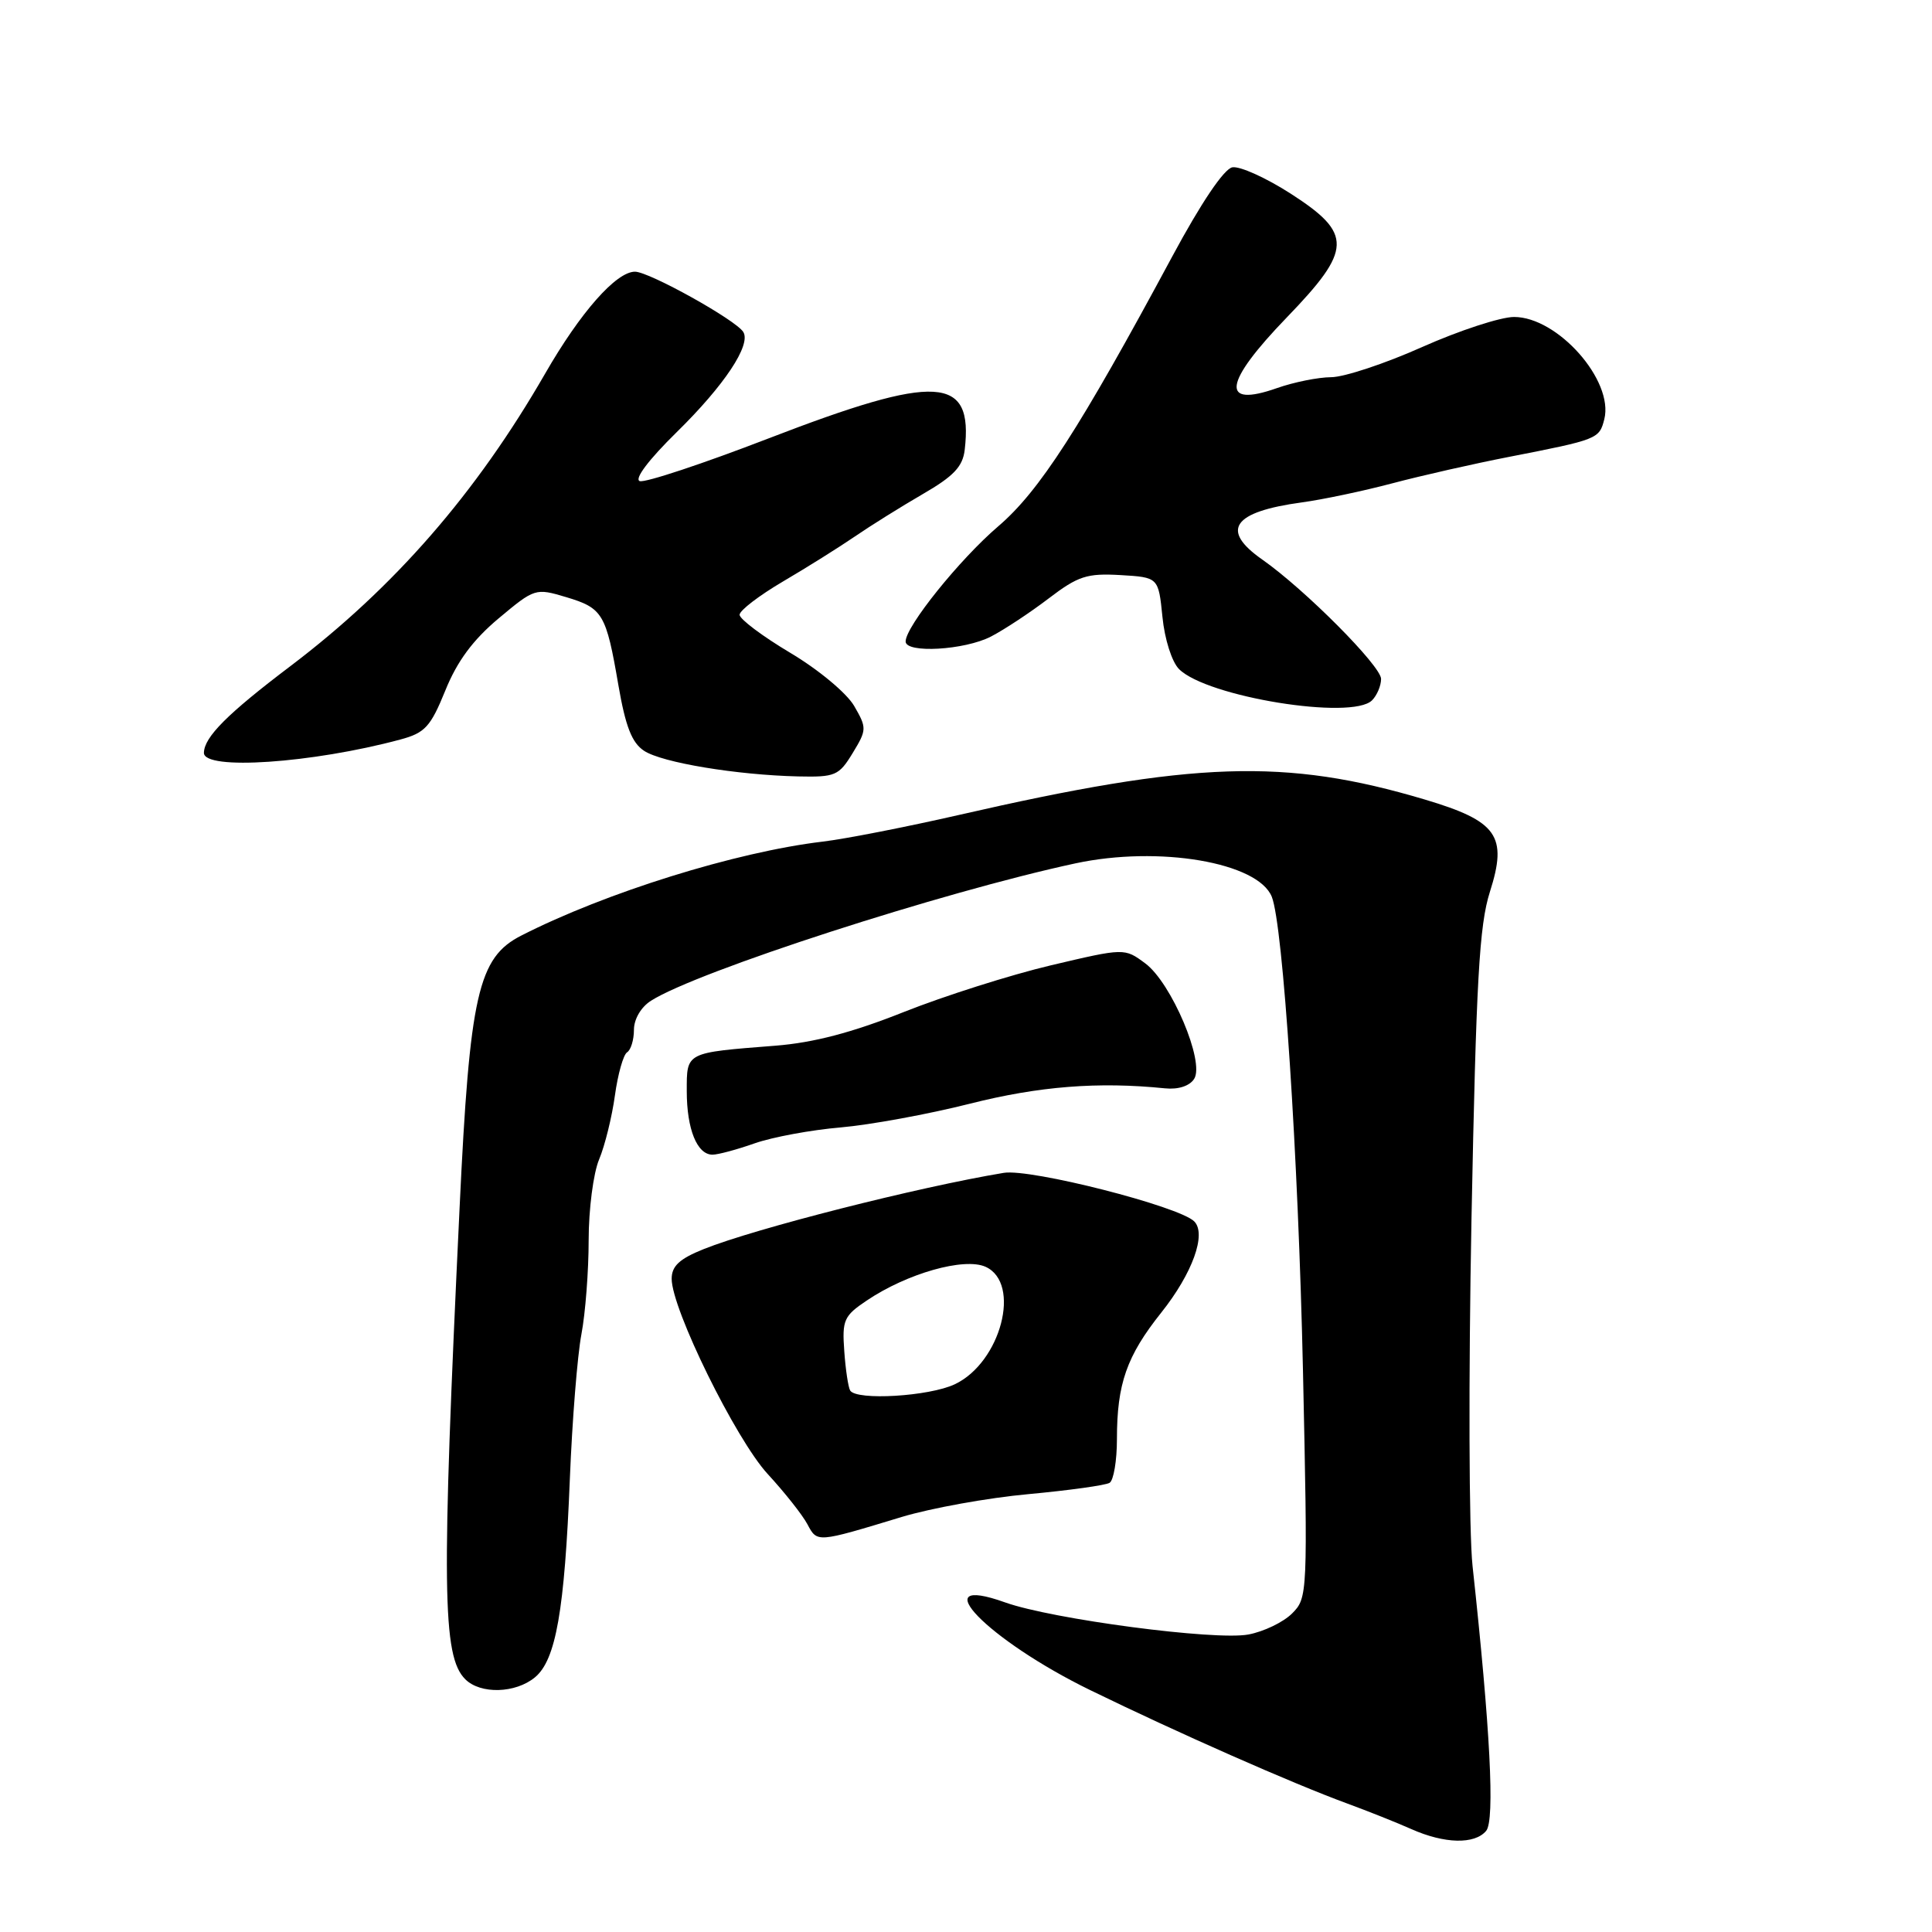 <?xml version="1.0" encoding="UTF-8" standalone="no"?>
<!DOCTYPE svg PUBLIC "-//W3C//DTD SVG 1.1//EN" "http://www.w3.org/Graphics/SVG/1.1/DTD/svg11.dtd" >
<svg xmlns="http://www.w3.org/2000/svg" xmlns:xlink="http://www.w3.org/1999/xlink" version="1.1" viewBox="0 0 256 256">
 <g >
 <path fill="currentColor"
d=" M 196.93 242.59 C 198.09 241.18 197.47 229.10 195.12 207.50 C 194.64 203.10 194.58 182.40 194.98 161.50 C 195.60 129.93 196.01 122.60 197.42 118.17 C 199.79 110.75 198.42 108.81 188.79 105.94 C 170.31 100.44 158.22 100.84 127.00 108.00 C 120.12 109.57 112.03 111.16 109.00 111.52 C 97.49 112.89 80.24 118.27 69.07 123.97 C 63.35 126.88 62.24 131.76 60.90 160.00 C 58.49 210.56 58.60 219.46 61.65 222.51 C 63.67 224.52 68.31 224.39 70.89 222.25 C 73.66 219.95 74.81 213.41 75.51 195.93 C 75.82 188.20 76.51 179.59 77.04 176.80 C 77.57 174.01 78.00 168.40 78.00 164.33 C 78.00 160.26 78.62 155.44 79.39 153.62 C 80.15 151.80 81.09 147.99 81.48 145.15 C 81.87 142.32 82.60 139.75 83.09 139.44 C 83.59 139.13 84.00 137.79 84.00 136.46 C 84.00 135.05 84.93 133.45 86.25 132.61 C 92.31 128.73 124.91 118.18 142.50 114.40 C 153.56 112.03 166.68 114.26 168.52 118.83 C 170.01 122.55 172.03 153.24 172.65 181.60 C 173.29 211.26 173.27 211.73 171.21 213.79 C 170.05 214.95 167.45 216.20 165.42 216.58 C 161.02 217.41 139.40 214.55 133.19 212.33 C 122.20 208.40 130.86 217.32 144.48 223.96 C 156.04 229.60 171.27 236.32 178.50 238.97 C 181.25 239.98 185.07 241.50 187.00 242.36 C 191.40 244.32 195.41 244.42 196.93 242.59 Z  M 119.50 201.00 C 123.35 199.84 130.90 198.47 136.28 197.98 C 141.66 197.48 146.50 196.81 147.03 196.48 C 147.56 196.15 148.00 193.54 148.00 190.68 C 148.00 183.36 149.29 179.68 153.87 173.93 C 158.01 168.73 159.90 163.50 158.24 161.84 C 156.24 159.84 136.56 154.82 133.00 155.41 C 121.66 157.29 100.06 162.78 93.25 165.51 C 90.03 166.80 89.00 167.76 89.00 169.45 C 89.00 173.45 97.50 190.73 101.72 195.31 C 103.95 197.73 106.32 200.72 106.98 201.96 C 108.30 204.43 108.16 204.44 119.50 201.00 Z  M 100.02 151.49 C 102.37 150.67 107.49 149.72 111.39 149.39 C 115.30 149.05 123.00 147.64 128.50 146.25 C 137.68 143.93 145.51 143.31 154.37 144.21 C 156.13 144.39 157.63 143.90 158.23 142.96 C 159.67 140.73 155.21 130.21 151.75 127.65 C 149.00 125.61 149.00 125.61 139.25 127.91 C 133.89 129.18 125.11 131.97 119.75 134.10 C 112.92 136.82 107.82 138.16 102.75 138.56 C 90.78 139.50 91.00 139.38 91.00 144.58 C 91.00 149.63 92.37 153.00 94.41 153.00 C 95.15 153.00 97.67 152.32 100.02 151.49 Z  M 112.98 99.79 C 114.86 96.70 114.87 96.46 113.18 93.54 C 112.19 91.84 108.46 88.73 104.71 86.50 C 101.02 84.30 98.00 82.03 98.00 81.46 C 98.00 80.89 100.59 78.91 103.75 77.05 C 106.91 75.20 111.19 72.51 113.27 71.09 C 115.34 69.67 119.39 67.14 122.27 65.47 C 126.37 63.10 127.57 61.83 127.83 59.60 C 128.97 49.74 124.22 49.46 101.84 58.09 C 93.16 61.44 85.47 63.99 84.77 63.75 C 84.01 63.49 85.95 60.91 89.67 57.26 C 95.97 51.08 99.55 45.70 98.49 43.99 C 97.51 42.40 86.01 36.00 84.14 36.00 C 81.65 36.00 76.91 41.37 72.23 49.51 C 63.09 65.38 52.24 77.84 38.50 88.25 C 30.12 94.59 27.06 97.66 27.02 99.75 C 26.98 102.11 41.34 101.14 53.05 97.99 C 56.32 97.11 57.05 96.31 59.01 91.49 C 60.57 87.62 62.68 84.78 66.07 81.94 C 70.84 77.95 70.96 77.91 75.01 79.12 C 79.88 80.58 80.31 81.30 81.94 90.79 C 82.89 96.29 83.73 98.43 85.35 99.49 C 87.72 101.05 97.61 102.69 105.76 102.88 C 110.68 102.99 111.16 102.78 112.98 99.79 Z  M 181.80 92.80 C 182.46 92.14 183.00 90.86 183.00 89.96 C 183.00 88.25 172.88 78.08 167.25 74.14 C 161.66 70.23 163.33 67.82 172.50 66.57 C 175.25 66.20 180.65 65.06 184.50 64.04 C 188.35 63.02 195.32 61.44 200.00 60.53 C 211.73 58.24 211.92 58.16 212.58 55.54 C 213.86 50.43 206.41 42.00 200.62 42.00 C 198.85 42.00 193.37 43.79 188.45 45.98 C 183.53 48.18 178.09 49.98 176.38 49.98 C 174.66 49.99 171.44 50.64 169.22 51.42 C 161.65 54.09 162.11 50.76 170.50 42.07 C 179.20 33.06 179.27 30.97 171.04 25.67 C 167.76 23.56 164.28 21.99 163.29 22.17 C 162.18 22.38 159.16 26.86 155.32 34.00 C 143.03 56.85 137.71 65.09 132.27 69.74 C 127.16 74.11 120.00 83.01 120.00 85.00 C 120.00 86.60 127.81 86.15 131.30 84.35 C 133.06 83.44 136.50 81.17 138.95 79.30 C 142.86 76.32 144.02 75.95 148.45 76.20 C 153.50 76.50 153.50 76.50 154.03 81.74 C 154.32 84.70 155.28 87.71 156.23 88.66 C 159.92 92.35 179.14 95.46 181.80 92.80 Z  M 112.65 184.25 C 112.40 183.83 112.04 181.48 111.87 179.02 C 111.57 174.93 111.82 174.36 114.83 172.34 C 120.18 168.73 127.77 166.58 130.60 167.86 C 135.37 170.04 132.62 180.53 126.52 183.42 C 123.13 185.03 113.49 185.61 112.65 184.25 Z "/>
</g>
</svg>